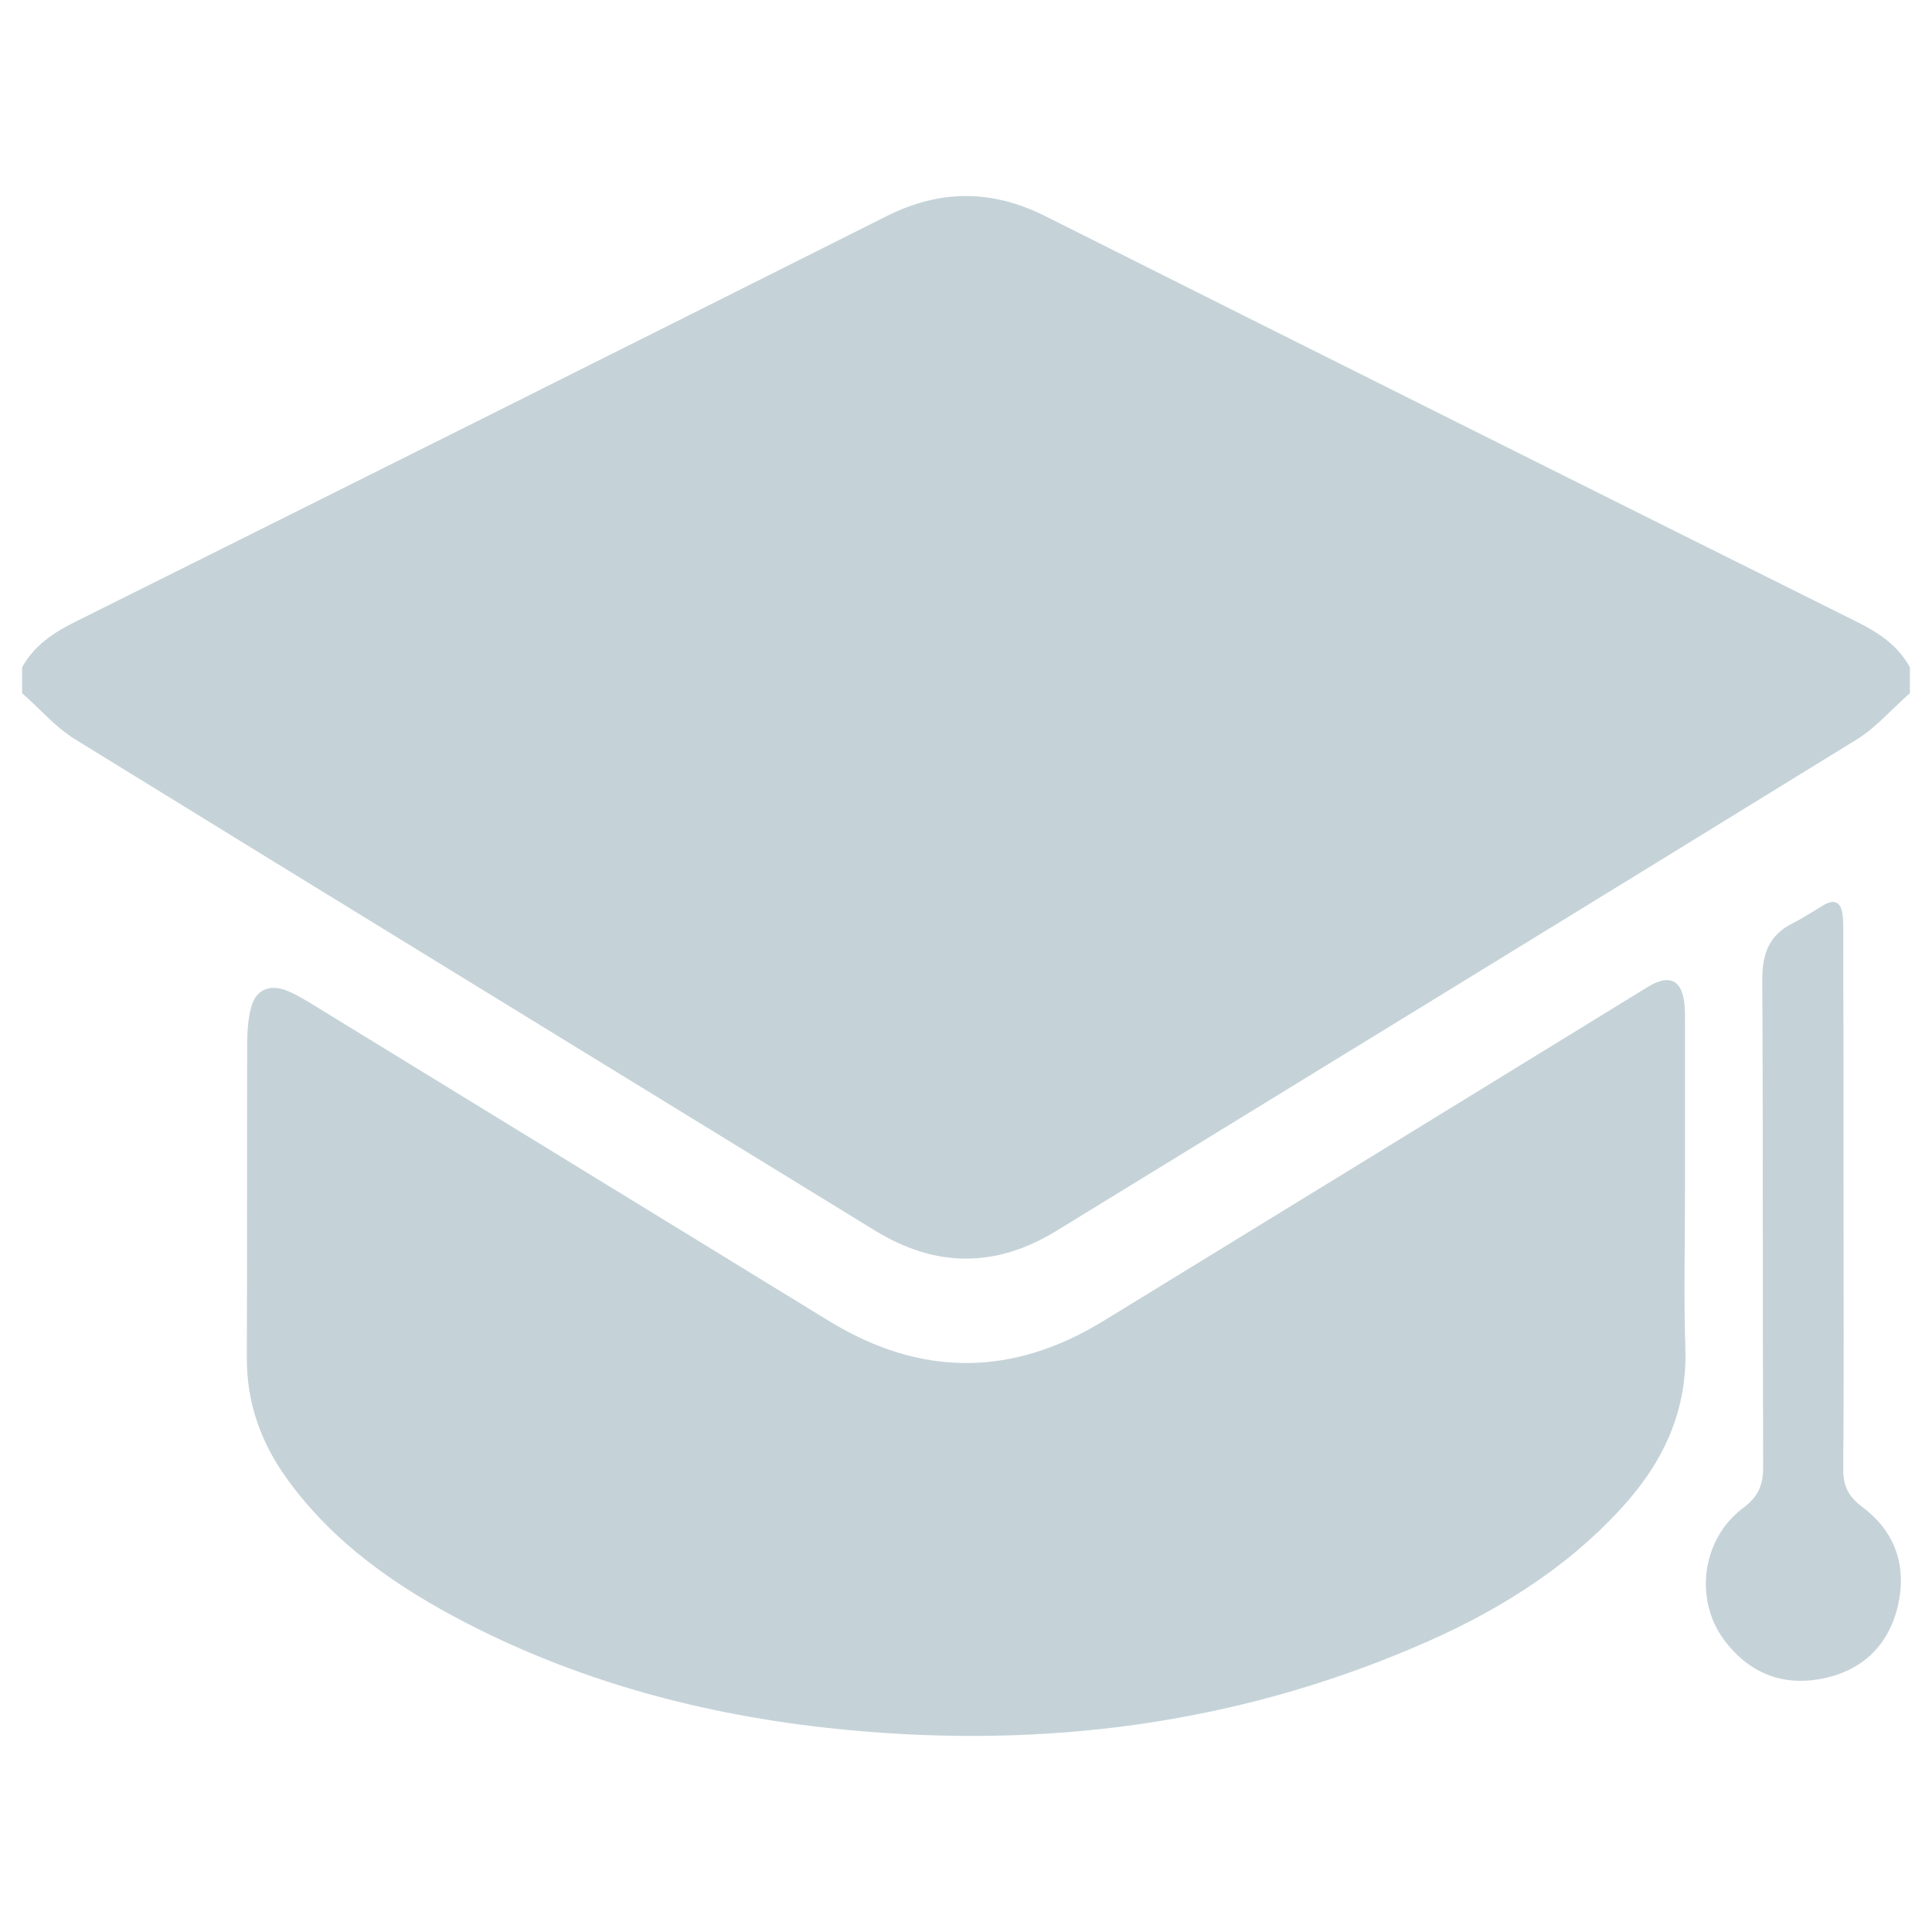 <?xml version="1.0" encoding="utf-8"?>
<!-- Generator: Adobe Illustrator 16.0.0, SVG Export Plug-In . SVG Version: 6.00 Build 0)  -->
<!DOCTYPE svg PUBLIC "-//W3C//DTD SVG 1.1//EN" "http://www.w3.org/Graphics/SVG/1.1/DTD/svg11.dtd">
<svg version="1.1" id="Layer_1" xmlns="http://www.w3.org/2000/svg" xmlns:xlink="http://www.w3.org/1999/xlink" x="0px" y="0px"
	 width="20px" height="20px" viewBox="0 0 20 20" enable-background="new 0 0 20 20" xml:space="preserve">
<g>
	<path fill="#C5D3D9" d="M19.771,6.908c0,0.089,0,0.178,0,0.268c-0.183,0.16-0.345,0.351-0.547,0.477
		c-2.76,1.701-5.521,3.391-8.283,5.086c-0.629,0.387-1.252,0.387-1.883,0c-2.76-1.695-5.524-3.386-8.281-5.086
		C0.573,7.527,0.411,7.336,0.229,7.176c0-0.089,0-0.179,0-0.268c0.124-0.226,0.323-0.358,0.55-0.471
		c2.802-1.396,5.602-2.795,8.4-4.2c0.553-0.277,1.088-0.277,1.641,0c2.799,1.404,5.6,2.804,8.402,4.2
		C19.449,6.55,19.648,6.682,19.771,6.908z"/>
	<path fill="#C5D3D9" d="M17.443,12.339c0,0.54-0.014,1.082,0.004,1.622c0.021,0.652-0.235,1.186-0.663,1.652
		c-0.599,0.654-1.345,1.103-2.151,1.443c-1.872,0.797-3.826,1.043-5.842,0.854c-1.386-0.129-2.716-0.467-3.957-1.105
		c-0.725-0.375-1.385-0.83-1.869-1.505c-0.267-0.372-0.411-0.782-0.41-1.245c0.005-1.087,0-2.175,0.004-3.263
		c0.001-0.125,0.01-0.255,0.044-0.375c0.048-0.167,0.181-0.227,0.346-0.169c0.089,0.031,0.171,0.081,0.254,0.13
		c1.793,1.099,3.587,2.198,5.379,3.297c0.947,0.58,1.893,0.58,2.84,0c1.844-1.13,3.686-2.26,5.523-3.389
		c0.05-0.031,0.099-0.062,0.147-0.089c0.198-0.106,0.313-0.047,0.343,0.178c0.01,0.076,0.008,0.152,0.008,0.229
		C17.443,11.182,17.443,11.76,17.443,12.339z"/>
	<path fill="#C5D3D9" d="M19.084,12.436c0,0.922,0.005,1.844-0.003,2.768c-0.002,0.18,0.055,0.289,0.196,0.395
		c0.347,0.258,0.465,0.619,0.369,1.029c-0.099,0.413-0.377,0.674-0.797,0.752c-0.414,0.077-0.754-0.072-1.002-0.404
		c-0.313-0.424-0.227-1.048,0.197-1.365c0.154-0.113,0.209-0.235,0.208-0.426c-0.007-1.68,0-3.357-0.009-5.038
		c-0.001-0.271,0.068-0.468,0.318-0.591c0.107-0.054,0.209-0.122,0.313-0.184c0.13-0.079,0.188-0.019,0.202,0.109
		c0.007,0.063,0.005,0.126,0.005,0.19C19.084,10.591,19.084,11.514,19.084,12.436z"/>
</g>
</svg>
